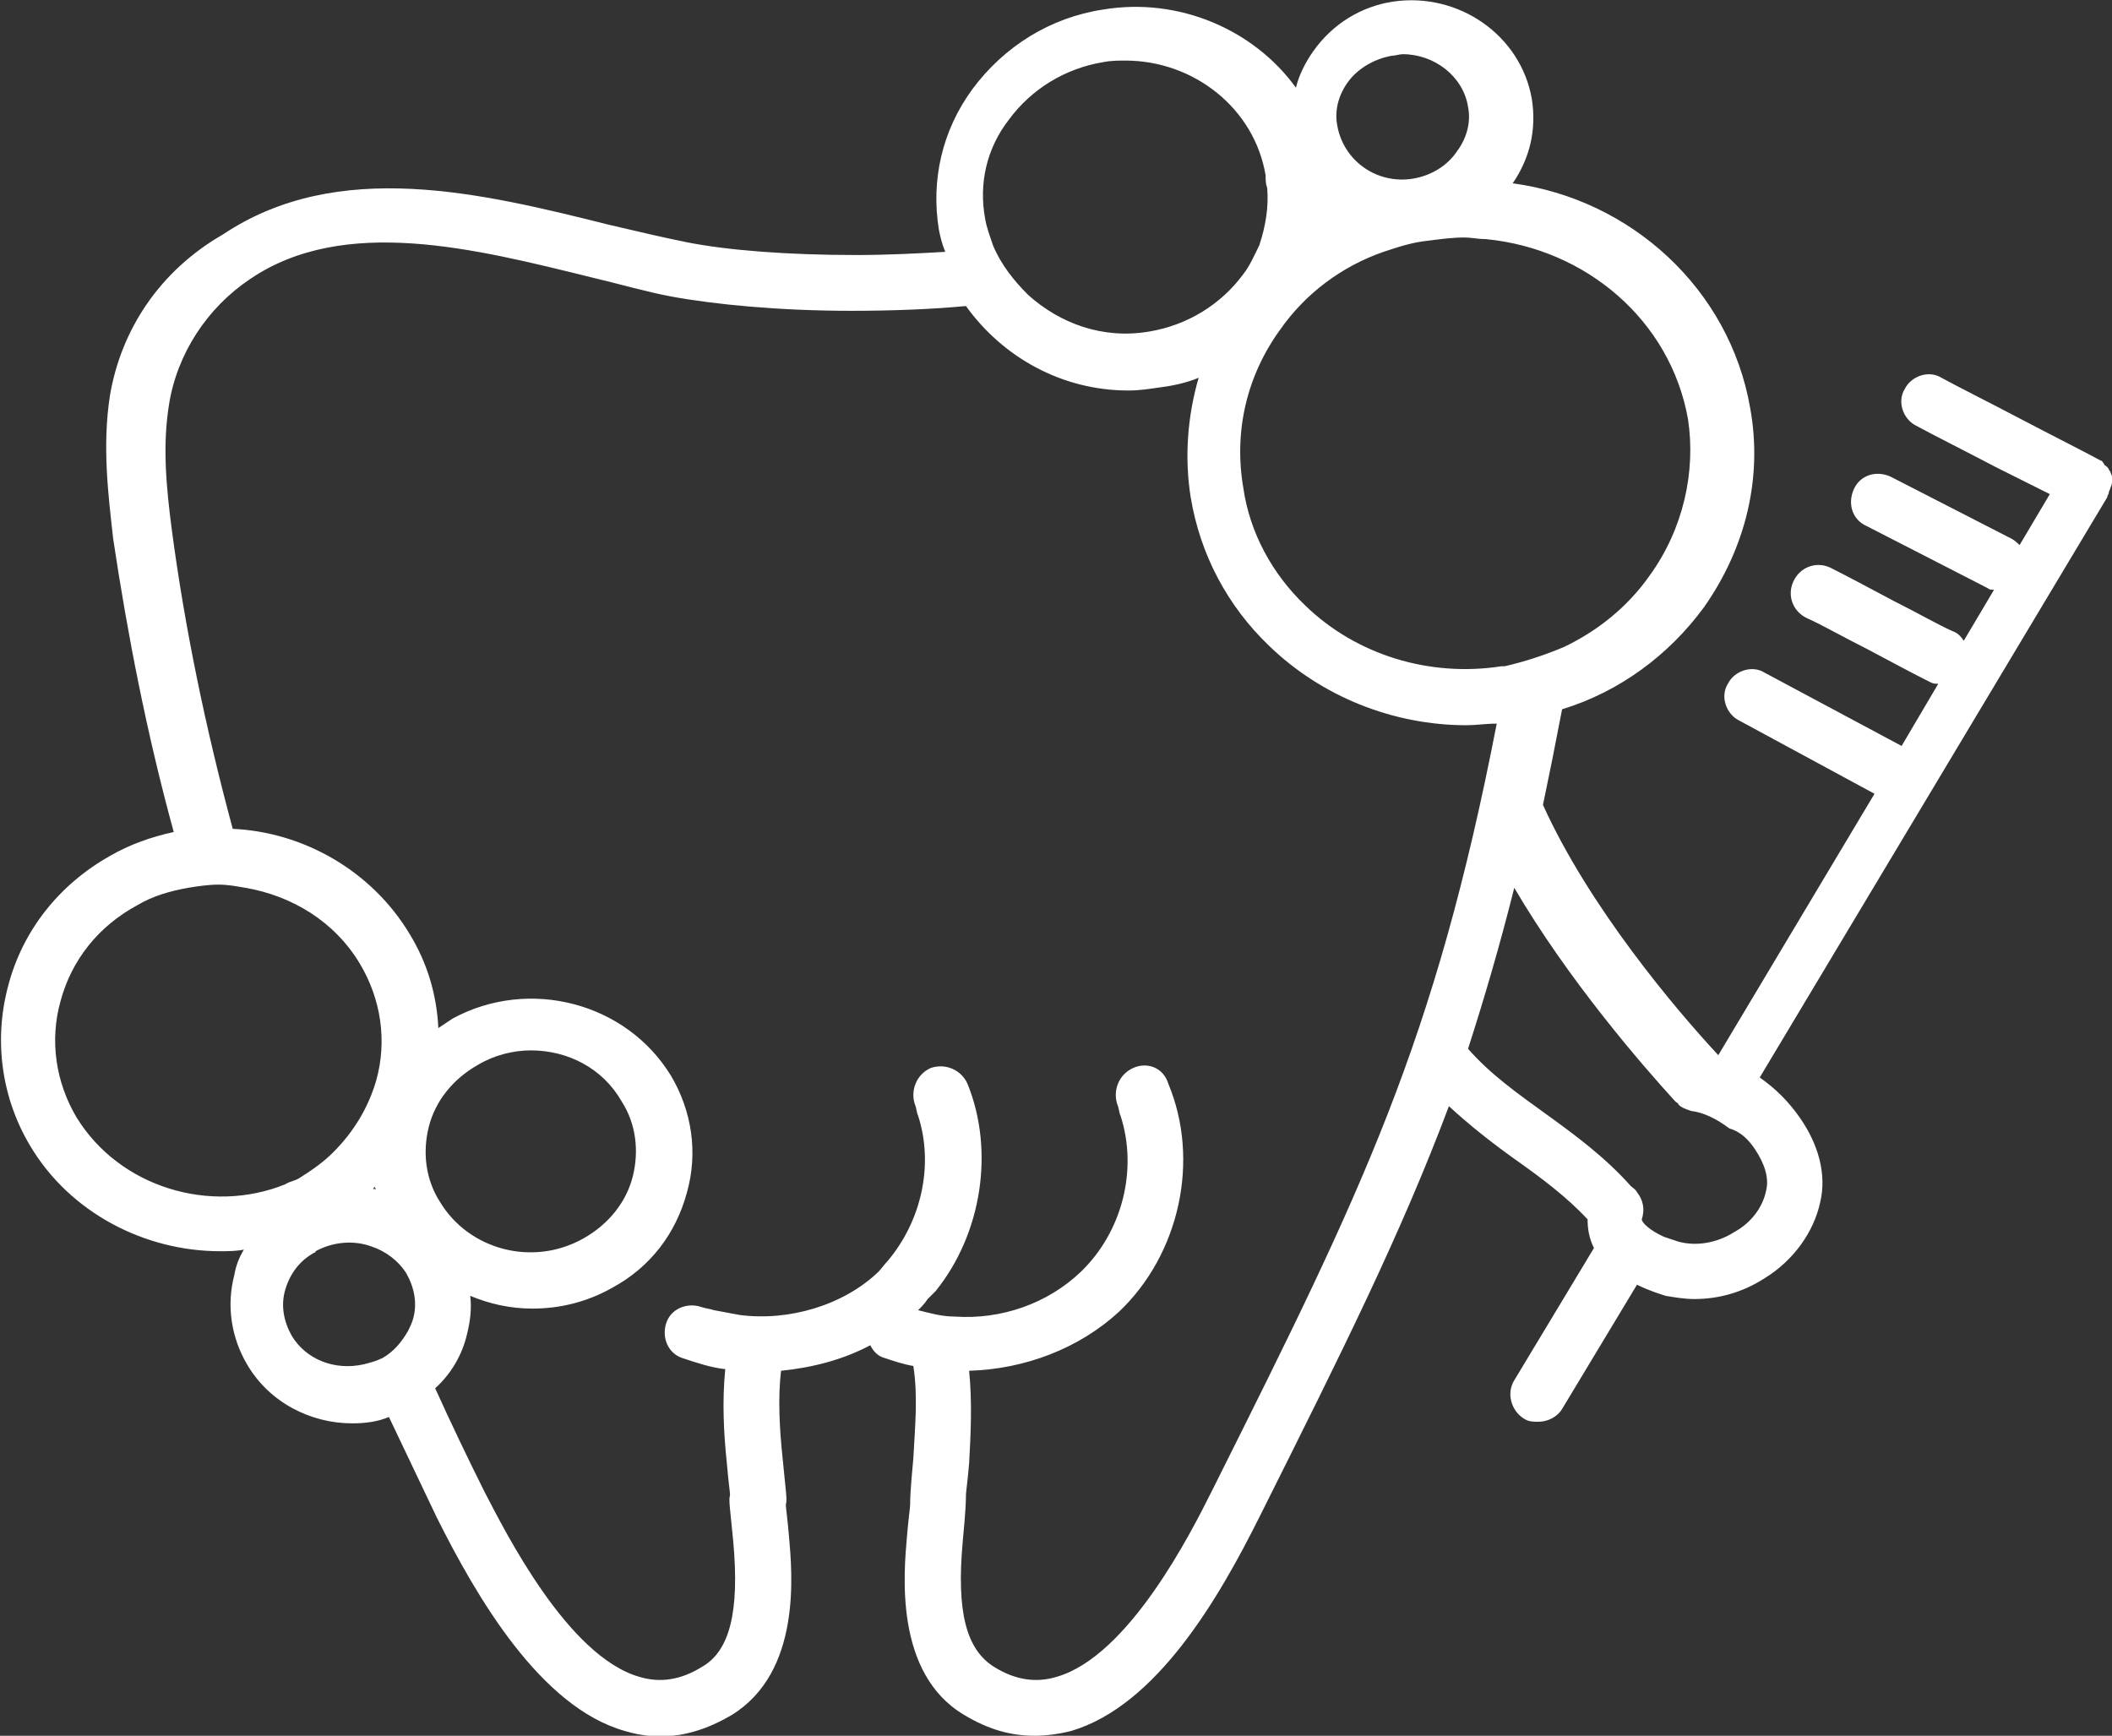 <?xml version="1.0" encoding="utf-8"?>
<!-- Generator: Adobe Illustrator 19.0.0, SVG Export Plug-In . SVG Version: 6.00 Build 0)  -->
<svg version="1.1" id="Layer_1" xmlns="http://www.w3.org/2000/svg" xmlns:xlink="http://www.w3.org/1999/xlink" x="0px" y="0px"
	 viewBox="0 0 132.5 108.9" style="enable-background:new 0 0 132.5 108.9;" xml:space="preserve">
<rect x="0" y="0" width="132.5" height="108.9" fill="#333333" stroke="none"/>
<style type="text/css">
	.st0{fill:none;}
	.st1{fill:#FFFFFF;}
</style>
<g>
	<path class="st0" d="M23.6,74.7c0-0.1,0-0.1-0.1-0.2c-0.1,0.1-0.1,0.1-0.2,0.2C23.4,74.6,23.5,74.6,23.6,74.7z"/>
	<path class="st0" d="M79.5,40.4c-2.6-2.5-4.3-5.8-4.9-9.3c-0.4-2.5-0.2-5.1,0.5-7.5c-0.8,0.3-1.6,0.5-2.4,0.6
		c-0.7,0.1-1.3,0.2-2,0.2c-4.2,0-7.9-2.1-10.2-5.3c-2.1,0.2-4.6,0.3-7.2,0.3c-4.5,0-8.6-0.3-11.3-0.9c-1.6-0.3-3.3-0.7-5-1.2
		c-7.3-1.8-15.5-3.9-21.4,0.1c-2.7,1.8-4.6,4.7-5.1,7.9c-0.4,2.4-0.2,4.9,0.2,8c0.9,6.1,2.2,12.3,3.8,18.6c4.5,0.2,8.7,2.6,11.1,6.6
		c1.1,1.8,1.7,3.9,1.8,5.9c0.3-0.2,0.6-0.4,0.9-0.6c4.8-2.7,10.9-1,13.7,3.6c1.3,2.2,1.7,4.8,1,7.3c-0.7,2.6-2.4,4.7-4.7,6
		c-1.6,0.9-3.3,1.3-5,1.3c-1.3,0-2.6-0.3-3.9-0.8c0.1,0.8,0,1.6-0.2,2.4c-0.4,1.3-1.1,2.4-2,3.4c1,2.2,2,4.4,3.1,6.5
		c1.3,2.6,5.2,10.3,9.7,11.6c1.3,0.4,2.6,0.2,3.9-0.6c1.8-1.1,2.4-3.5,2-7.9c-0.2-2.1-0.2-2.6-0.2-2.9c0-0.2-0.1-0.8-0.2-2
		c-0.2-1.9-0.3-3.9-0.1-5.9c-0.9-0.1-1.8-0.4-2.7-0.7c-0.9-0.3-1.3-1.3-1-2.2c0.3-0.9,1.4-1.3,2.2-1c0.3,0.1,0.5,0.2,0.8,0.2
		l12.8-12.2c-0.1-0.2-0.1-0.5-0.2-0.7c-0.4-0.9,0.1-1.9,1-2.3c0.9-0.4,1.9,0.1,2.3,1c1.7,4.3,0.9,9.4-2,13c0,0,0,0,0,0l11.6-11.1
		c-0.1-0.2-0.1-0.5-0.2-0.7c-0.4-0.9,0.1-1.9,1-2.3c0.9-0.4,1.9,0.1,2.3,1c2,4.8,0.7,10.7-3.1,14.3c-2.5,2.4-5.9,3.6-9.4,3.7
		c0.2,2,0,4-0.1,5.8c-0.1,1.2-0.2,1.8-0.2,2c0.1,0.3,0,0.8-0.2,2.9c-0.4,4.4,0.2,6.9,2,7.9c1.3,0.8,2.6,1,3.9,0.6
		c4.5-1.3,8.4-9.1,9.7-11.6l0.3-0.6C85.4,74.8,90,65.5,93.8,45.2c-0.6,0.1-1.2,0.1-1.9,0.1C87.3,45.4,82.8,43.6,79.5,40.4z"/>
	<path class="st1" d="M132.5,30.2c0-0.1,0-0.2,0-0.3c0-0.1-0.1-0.2-0.1-0.3c-0.1-0.1-0.1-0.2-0.2-0.3c-0.1-0.1-0.2-0.1-0.2-0.2
		c-0.1-0.1-0.1-0.2-0.2-0.2c0,0,0,0,0,0c0,0,0,0,0,0c-1.1-0.6-3.1-1.6-5-2.6c-1.9-1-3.9-2-5-2.6c-0.8-0.5-1.9-0.1-2.3,0.7
		c-0.5,0.8-0.1,1.9,0.7,2.3c1.1,0.6,3.1,1.6,5,2.6c1.2,0.6,2.4,1.2,3.4,1.7l-1.9,3.2c-0.1-0.1-0.3-0.3-0.5-0.4l-7.6-3.9
		c-0.9-0.4-1.9-0.1-2.3,0.8c-0.4,0.9-0.1,1.9,0.8,2.3l7.6,3.9c0.1,0.1,0.2,0.1,0.4,0.1l-1.9,3.2c-0.2-0.3-0.4-0.5-0.7-0.6
		c-0.9-0.4-2.3-1.2-3.7-1.9c-1.5-0.8-3-1.6-4-2.1c-0.9-0.4-1.9,0-2.3,0.9c-0.4,0.9,0,1.9,0.9,2.3c0.9,0.4,2.3,1.2,3.7,1.9
		c1.5,0.8,3,1.6,4,2.1c0.2,0.1,0.3,0.1,0.5,0.1l-2.3,3.9l-8.6-4.6c-0.8-0.5-1.9-0.1-2.3,0.7c-0.5,0.8-0.1,1.9,0.7,2.3l8.5,4.6
		l-9.8,16.4c-2.7-2.9-8.1-9.3-11-15.7c0.4-1.9,0.8-3.9,1.2-6c3.6-1.1,6.7-3.4,8.9-6.4c2.6-3.7,3.7-8.1,2.9-12.5
		c-1.3-7.5-7.5-13.1-14.9-14.1c1.1-1.6,1.5-3.4,1.2-5.3c-0.7-4-4.6-6.7-8.7-6.1c-2,0.3-3.8,1.4-5,3.1c-0.5,0.7-0.9,1.5-1.1,2.3
		c-2.6-3.6-7.3-5.7-12.1-4.9c-3.3,0.5-6.2,2.3-8.2,5c-1.9,2.6-2.6,5.7-2.1,8.8c0.1,0.5,0.2,0.9,0.4,1.4c-1.7,0.1-3.6,0.2-5.6,0.2
		c-4.3,0-8.1-0.3-10.6-0.8c-1.5-0.3-3.2-0.7-4.9-1.1c-8-2-17-4.2-24.2,0.6C10,17,7.6,20.7,6.9,24.8c-0.5,3.2-0.1,6.3,0.2,9
		c0.9,6,2.1,12.2,3.8,18.4c-1.4,0.3-2.8,0.8-4,1.5c-3.2,1.8-5.5,4.7-6.4,8.2c-0.9,3.4-0.4,7,1.4,10c2.5,4.2,7.2,6.6,11.9,6.6
		c0.5,0,1,0,1.5-0.1c-0.3,0.5-0.5,1-0.6,1.6c-0.5,1.9-0.2,3.9,0.8,5.6c1.4,2.4,4,3.7,6.6,3.7c0.8,0,1.6-0.1,2.3-0.4
		c1,2.1,2,4.2,3,6.3c2.5,5,6.5,11.9,11.8,13.4c2.3,0.7,4.5,0.3,6.7-1c4.4-2.7,3.8-8.9,3.6-11.2c-0.1-1.2-0.2-1.8-0.2-2
		c0.1-0.3,0-0.8-0.2-2.9c-0.2-1.9-0.3-3.8-0.1-5.5c2-0.2,3.9-0.7,5.6-1.6c0.2,0.4,0.5,0.7,0.9,0.8c0.6,0.2,1.2,0.4,1.8,0.5
		c0.3,1.9,0.1,3.9,0,5.8c-0.2,2.1-0.2,2.6-0.2,2.9c0,0.2-0.1,0.8-0.2,2c-0.2,2.3-0.8,8.6,3.6,11.2c1.5,0.9,2.9,1.3,4.4,1.3
		c0.7,0,1.5-0.1,2.3-0.3c5.4-1.6,9.3-8.4,11.8-13.4l0.3-0.6c4.9-9.8,8.6-17.2,11.6-25.2c1.3,1.2,2.7,2.3,4.1,3.3
		c1.7,1.2,3.3,2.4,4.6,3.8c0,0.6,0.1,1.2,0.4,1.8l-5,8.3c-0.5,0.8-0.2,1.9,0.6,2.4c0.3,0.2,0.6,0.2,0.9,0.2c0.6,0,1.2-0.3,1.5-0.8
		l4.7-7.8c0.8,0.4,1.5,0.6,1.8,0.7c0.6,0.1,1.2,0.2,1.8,0.2c1.5,0,3-0.4,4.4-1.3c1.8-1.1,3.1-2.9,3.5-4.8c0.4-1.7-0.1-3.6-1.3-5.3
		c-0.7-1-1.5-1.8-2.5-2.5l21.8-36.4c0,0,0,0,0,0c0,0,0,0,0,0c0-0.1,0.1-0.2,0.1-0.3c0-0.1,0.1-0.2,0.1-0.3
		C132.5,30.4,132.5,30.3,132.5,30.2z M110.1,72.1c0.6,0.9,0.9,1.8,0.7,2.6c-0.2,1-0.9,2-2,2.6c-1.1,0.7-2.4,0.9-3.5,0.6
		c-0.3-0.1-0.6-0.2-0.9-0.3c-0.9-0.4-1.4-0.9-1.4-1.1c0.2-0.6,0.1-1.2-0.3-1.7c-0.1-0.2-0.3-0.3-0.4-0.4c-1.6-1.8-3.5-3.2-5.3-4.5
		c-1.8-1.3-3.5-2.5-4.9-4.1c1-3.1,2-6.5,2.9-10.1c3.4,5.8,8,11.1,10.1,13.4c0.1,0.1,0.2,0.1,0.2,0.2c0.2,0.2,0.5,0.3,0.8,0.4
		c0.8,0.1,1.6,0.5,2.4,1.1C109.2,71,109.7,71.5,110.1,72.1z M61.8,13.7c-0.4-2.2,0.1-4.4,1.5-6.2c1.4-1.9,3.5-3.2,5.9-3.6
		c0.5-0.1,1-0.1,1.4-0.1c4.3,0,8.1,3,8.8,7.2c0,0.3,0,0.5,0.1,0.8c0.1,1.2-0.1,2.4-0.5,3.6c-0.3,0.6-0.6,1.3-1,1.8
		c-1.4,1.9-3.5,3.2-5.9,3.6c-2.9,0.5-5.6-0.5-7.6-2.3c-0.9-0.9-1.7-1.9-2.2-3.1C62.1,14.8,61.9,14.3,61.8,13.7z M87.3,3.5
		c0.2,0,0.5-0.1,0.7-0.1c2,0,3.8,1.4,4.1,3.3c0.2,1-0.1,2-0.7,2.8c-0.6,0.9-1.6,1.5-2.7,1.7c-2.3,0.4-4.4-1.1-4.8-3.3
		c-0.2-1,0.1-2,0.7-2.8C85.2,4.3,86.2,3.7,87.3,3.5z M103.5,36.1c-1.4,2-3.3,3.5-5.4,4.5c-1.2,0.5-2.4,0.9-3.7,1.2
		c-0.1,0-0.1,0-0.2,0c-4.5,0.7-9.1-0.7-12.3-3.8c-2.1-2-3.5-4.6-3.9-7.4c-0.6-3.5,0.2-7,2.3-9.9c1.6-2.3,3.9-4,6.5-4.9
		c0.9-0.3,1.8-0.6,2.8-0.7c0.8-0.1,1.5-0.2,2.3-0.2c0.4,0,0.8,0.1,1.3,0.1c6.3,0.6,11.6,5.1,12.7,11.3
		C106.4,29.6,105.6,33.2,103.5,36.1z M18.3,83.8c-0.5-0.9-0.7-1.9-0.4-2.9c0.3-1,0.9-1.8,1.8-2.3c0,0,0.1,0,0.1-0.1
		c1.1-0.6,2.4-0.7,3.5-0.3c0.9,0.3,1.7,0.9,2.2,1.7c0.5,0.9,0.7,1.9,0.4,2.9c-0.1,0.3-0.2,0.5-0.3,0.7c-0.4,0.7-0.9,1.3-1.6,1.7
		c-0.4,0.2-0.8,0.3-1.2,0.4C21,86,19.2,85.3,18.3,83.8z M4.8,70.1c-1.3-2.2-1.7-4.8-1-7.3c0.7-2.6,2.4-4.7,4.8-6
		c1-0.6,2.1-0.9,3.2-1.1c0.6-0.1,1.3-0.2,1.9-0.2c0.6,0,1.1,0.1,1.7,0.2c2.9,0.5,5.6,2.1,7.2,4.8c1.3,2.2,1.7,4.8,1,7.3
		c-0.5,1.7-1.4,3.2-2.7,4.5c-0.6,0.6-1.3,1.1-2.1,1.6c-0.3,0.2-0.6,0.2-0.9,0.4C13.2,76.2,7.5,74.5,4.8,70.1z M23.5,74.4
		c0,0.1,0,0.1,0.1,0.2c-0.1,0-0.2,0-0.2,0C23.4,74.6,23.5,74.5,23.5,74.4z M27.6,75.4c-0.9-1.4-1.1-3.1-0.7-4.7
		c0.4-1.6,1.5-3,3.1-3.9c1-0.6,2.2-0.9,3.3-0.9c2.3,0,4.5,1.1,5.7,3.2c0.9,1.4,1.1,3.1,0.7,4.7c-0.4,1.6-1.5,3-3.1,3.9
		C33.4,79.5,29.4,78.4,27.6,75.4z M76.3,93L76,93.6c-1.3,2.6-5.2,10.3-9.7,11.6c-1.3,0.4-2.6,0.2-3.9-0.6c-1.8-1.1-2.4-3.5-2-7.9
		c0.2-2.1,0.2-2.6,0.2-2.9c0-0.2,0.1-0.8,0.2-2C60.9,90,61,88,60.8,86c3.5-0.1,6.9-1.4,9.4-3.7c3.8-3.6,5.1-9.5,3.1-14.3
		C73,67,72,66.6,71.1,67c-0.9,0.4-1.3,1.4-1,2.3c0.1,0.2,0.1,0.5,0.2,0.7c1.1,3.4,0.1,7.3-2.5,9.8c-2.1,2-5,3-7.9,2.8
		c-0.8,0-1.5-0.2-2.3-0.4c0.2-0.2,0.4-0.4,0.6-0.7l0.5-0.5c0,0,0,0,0,0c2.9-3.6,3.7-8.8,2-13c-0.4-0.9-1.4-1.3-2.3-1
		c-0.9,0.4-1.3,1.4-1,2.3c0.1,0.2,0.1,0.5,0.2,0.7c1,3.1,0.2,6.6-1.9,9.1c-0.2,0.2-0.4,0.5-0.6,0.7c-2.2,2.1-5.6,3.1-8.7,2.7
		c-0.5-0.1-1.1-0.2-1.6-0.3c-0.3-0.1-0.5-0.1-0.8-0.2c-0.9-0.3-1.9,0.1-2.2,1c-0.3,0.9,0.1,1.9,1,2.2c0.9,0.3,1.8,0.6,2.7,0.7
		c-0.2,2-0.1,4,0.1,5.9c0.1,1.2,0.2,1.8,0.2,2c-0.1,0.3,0,0.8,0.2,2.9c0.4,4.4-0.2,6.9-2,7.9c-1.3,0.8-2.6,1-3.9,0.6
		c-4.5-1.3-8.4-9.1-9.7-11.6c-1.1-2.2-2.1-4.3-3.1-6.5c1-0.9,1.7-2.1,2-3.4c0.2-0.8,0.3-1.6,0.2-2.4c1.2,0.5,2.5,0.8,3.9,0.8
		c1.7,0,3.4-0.4,5-1.3c2.4-1.3,4-3.4,4.7-6c0.7-2.5,0.3-5.1-1-7.3c-2.8-4.6-8.9-6.2-13.7-3.6c-0.3,0.2-0.6,0.4-0.9,0.6
		c-0.1-2.1-0.7-4.1-1.8-5.9c-2.4-4-6.7-6.4-11.1-6.6c-1.7-6.3-3-12.6-3.8-18.6c-0.4-3-0.6-5.5-0.2-8c0.5-3.2,2.4-6.1,5.1-7.9
		c5.9-4,14.1-1.9,21.4-0.1c1.7,0.4,3.4,0.9,5,1.2c2.7,0.5,6.8,0.9,11.3,0.9c2.6,0,5.1-0.1,7.2-0.3c2.3,3.2,6,5.3,10.2,5.3
		c0.7,0,1.3-0.1,2-0.2c0.8-0.1,1.7-0.3,2.4-0.6c-0.7,2.4-0.9,5-0.5,7.5c0.6,3.6,2.3,6.8,4.9,9.3c3.3,3.2,7.8,5,12.4,5
		c0.6,0,1.2-0.1,1.9-0.1C90,65.5,85.4,74.8,76.3,93z"/>
</g>
</svg>
